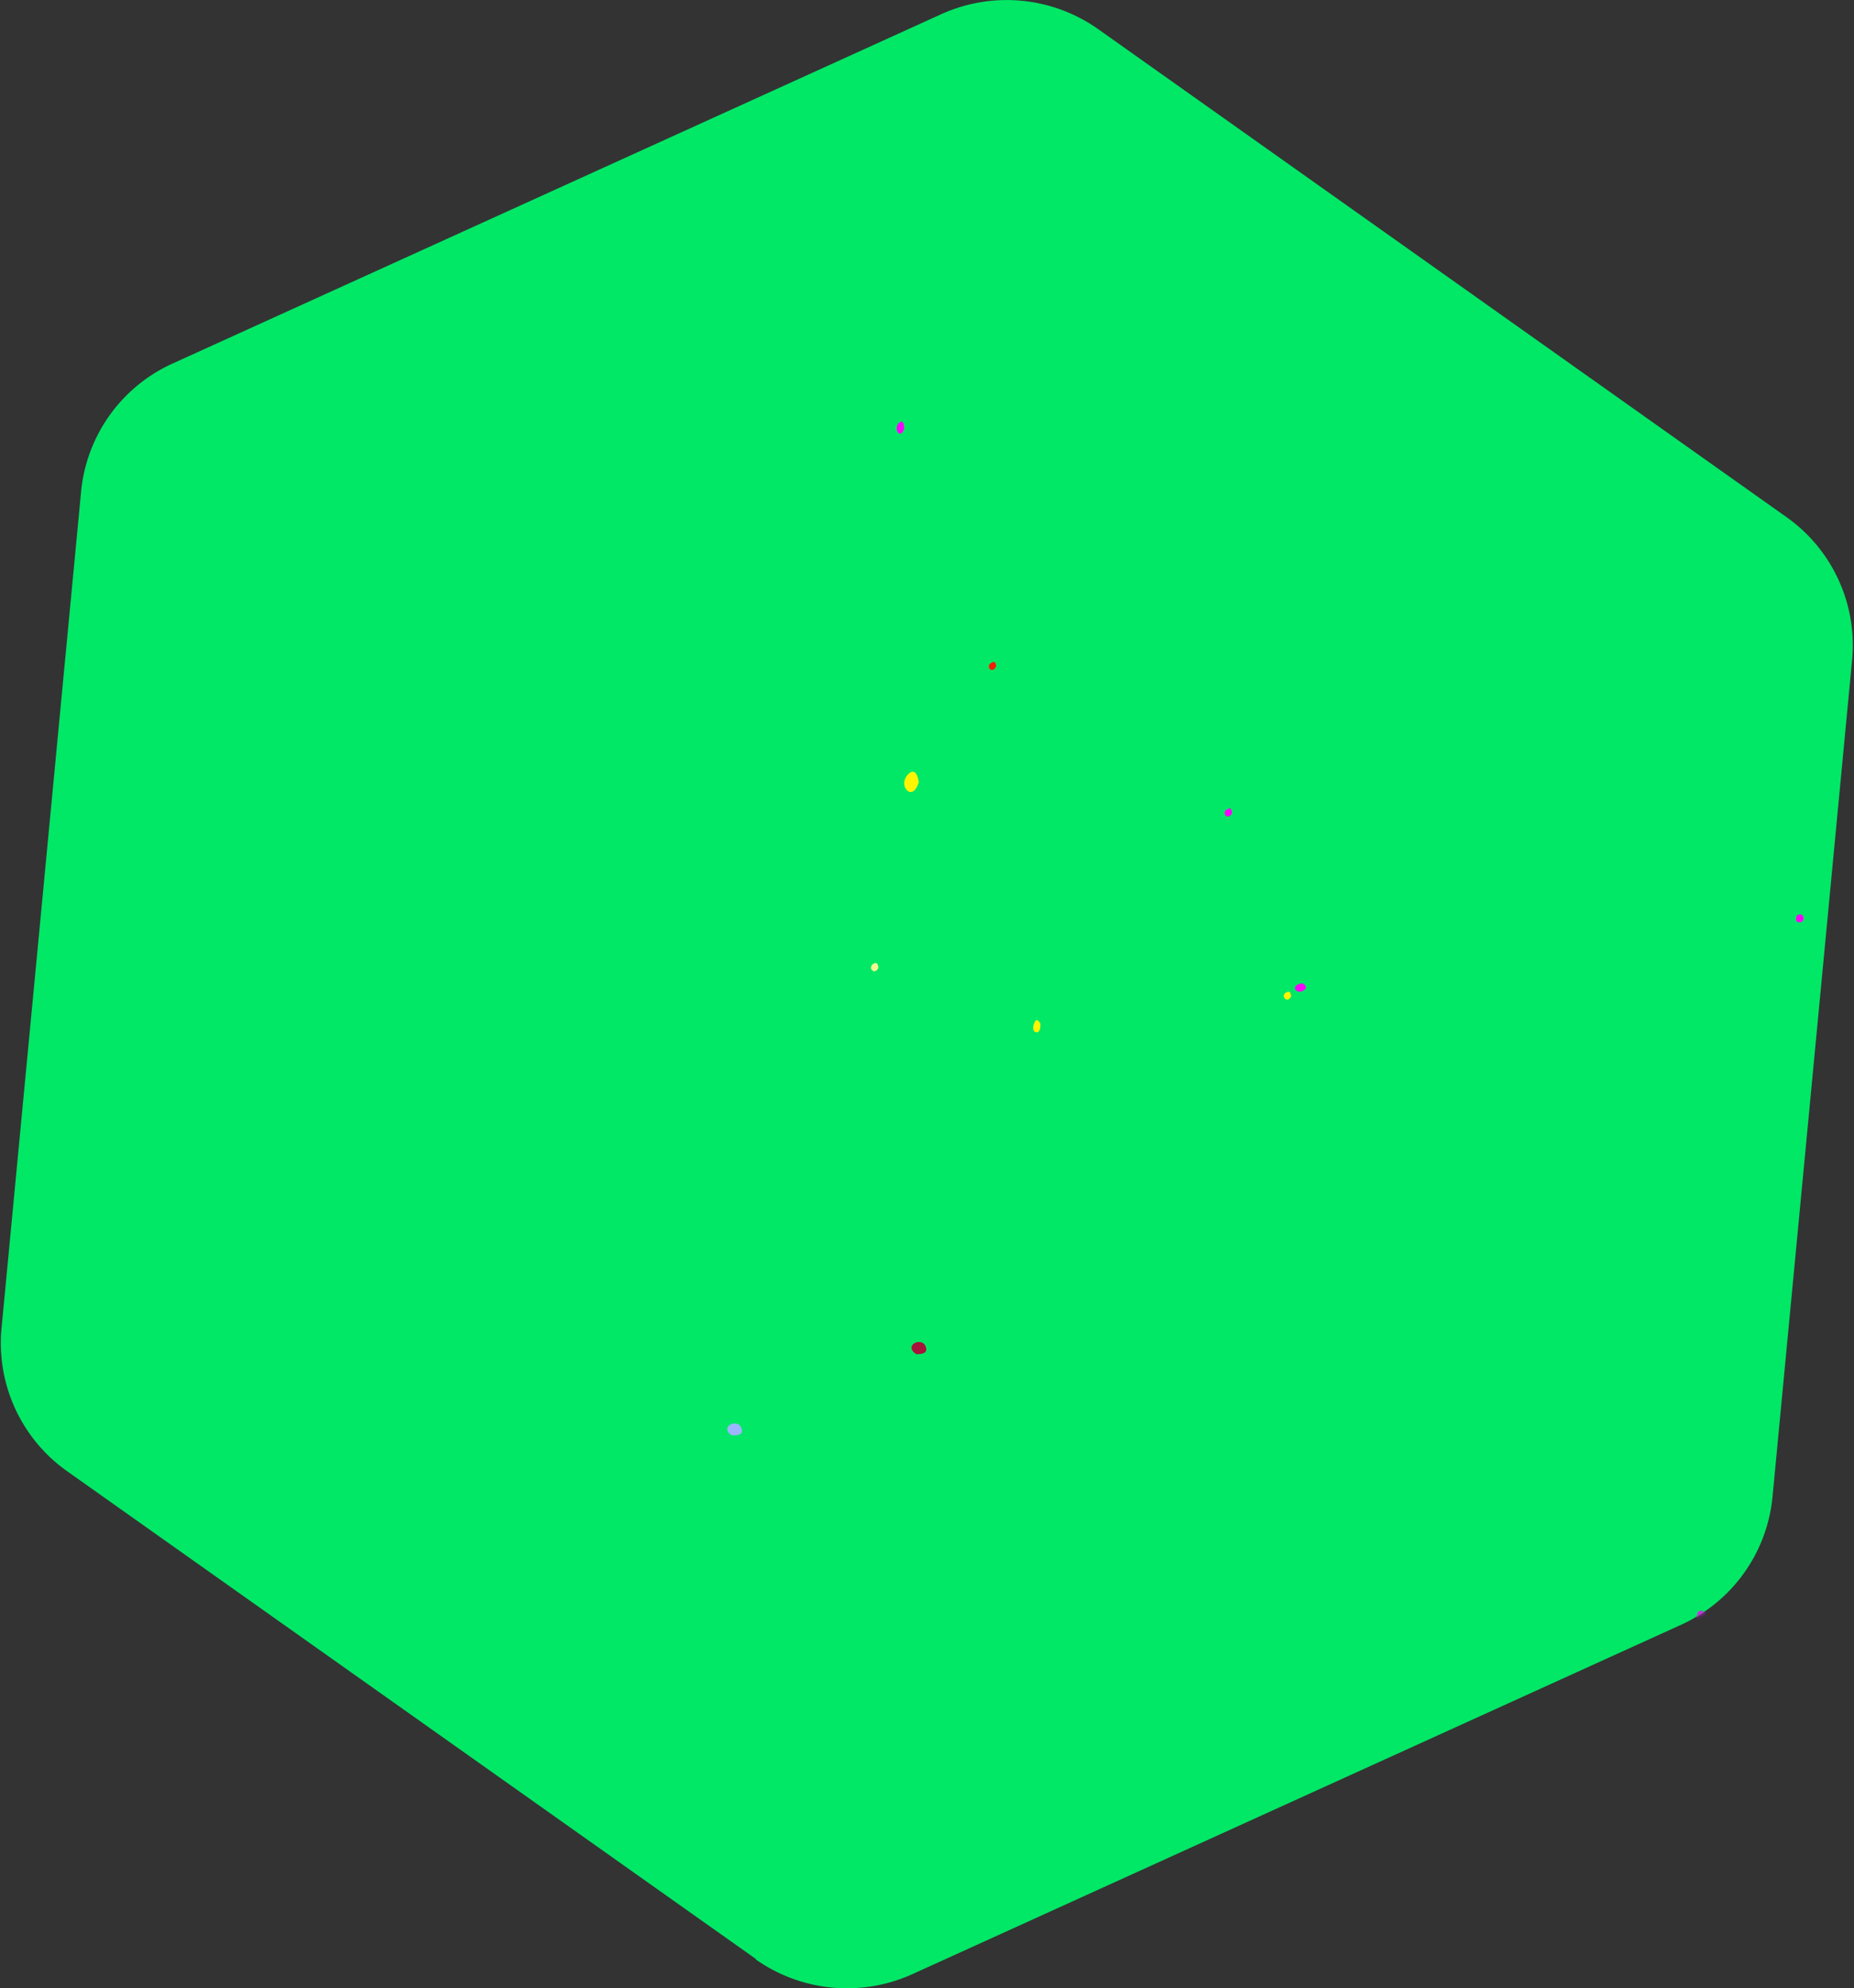 <svg xmlns="http://www.w3.org/2000/svg" fill="none" viewBox="0 0 496 532">
  <rect x="0" y="0" width="496" height="532" fill="#333333" stroke="none"/>
  <path fill="#00E866" fill-rule="evenodd" d="M202.3 524.2L17.9 393.6A42 42 0 01.4 355.5l21.3-224a42 42 0 0124.4-34.2L251.8 3.8a42.4 42.4 0 0142 4L478 138.4a42 42 0 0117.5 38.1l-21.3 224a42 42 0 01-24.4 34.2l-205.7 93.5a42.4 42.4 0 01-42-4z" clip-rule="evenodd"/>
  <mask id="mask0" width="496" height="532" x="0" y="0" maskUnits="userSpaceOnUse">
    <path fill="#00E866" fill-rule="evenodd" d="M202.3 524.2L17.9 393.6A42 42 0 01.4 355.5l21.3-224a42 42 0 0124.4-34.2L251.8 3.8a42.4 42.4 0 0142 4L478 138.4a42 42 0 0117.5 38.1l-21.3 224a42 42 0 01-24.4 34.2l-205.7 93.5a42.4 42.4 0 01-42-4z" clip-rule="evenodd"/>
  </mask>
  <g fill-rule="evenodd" clip-rule="evenodd" mask="url(#mask0)">
    <path fill="#FA00FF" d="M349.4 264.4s-.1-1.6-1.6-1.2c-1.4.4-1.7 1.2-1 1.8.6.6 1.8.4 2.6-.6z"/>
    <path fill="#FFF500" d="M345.4 266.6s0-1.6-1-1.2c-1 .3-1.2 1.2-.7 1.7.4.6 1.2.5 1.7-.5z"/>
    <path fill="#FA00FF" d="M329.6 217.5s-.1-1.6-1-1.1c-1 .4-1.2 1.2-.7 1.8.5.5 1.3.3 1.7-.7z"/>
    <path fill="#FFF500" d="M278.3 273.8s-.9-1.7-1.5-.3c-.7 1.4-.4 2.5.3 2.7.8.2 1.4-.7 1.2-2.4z"/>
    <path fill="#F51E01" d="M266.5 178.2s-.1-1.5-1-1c-1 .4-1.2 1.2-.7 1.8.5.5 1.3.3 1.7-.8z"/>
    <path fill="#FA00FF" d="M241.9 114.7s0-2.4-1-1.8c-1 .5-1.2 1.7-.8 2.6.5.9 1.3.7 1.8-.8z"/>
    <path fill="#F1F68E" d="M235 259s0-1.6-1-1.3c-1 .4-1.2 1.2-.8 1.8.5.6 1.3.5 1.8-.5z"/>
    <path fill="#9DB4FF" d="M195.8 384s2.9.4 2.7-1.3c-.2-1.7-1.7-2.2-3-1.6-1.2.6-1.4 1.9.3 3z"/>
    <path fill="#A6133B" d="M245 362.3s3 .3 2.8-1.4c-.2-1.7-1.7-2.2-3-1.6-1.2.6-1.4 1.9.3 3z"/>
    <path fill="#FFF500" d="M245.8 209.3s-.4-3.8-2.3-2.6c-1.8 1.3-2 3.4-1 4.6 1 1.2 2.5.7 3.3-2zM191.5 529s2.2.3 2-1.4c0-1.7-1.2-2.2-2.2-1.6-1 .6-1 1.9.2 3zM474.6 104.6s-.4-2.2-2.3-1.5c-1.9.8-2 2-1 2.8 1 .7 2.5.4 3.3-1.3z"/>
    <path fill="#F51E01" d="M17 397.6s.3 2.3 1.7 1.6c1.4-.7 1.6-2 .9-2.7-.8-.8-2-.5-2.5 1.1z"/>
    <path fill="#9DB4FF" d="M474.5 101.9s2.2.3 2-1.4c0-1.7-1.2-2.2-2.1-1.6-1 .6-1.1 1.9.1 3z"/>
    <path fill="#00EB9B" d="M315 501.2s-.6 2.2.4 2.6c1 .5 1.5-.5 1.4-1.8-.1-1.3-.8-1.8-1.7-.8z"/>
    <path fill="#F51E01" d="M309.2 509.7s-.7 1.5.3 1.8c1 .3 1.5-.4 1.4-1.2-.1-.9-.8-1.2-1.7-.6zM39.2 62.6s1.5.4 1.5-.7c0-1.2-.6-1.6-1.3-1.3-.7.3-1 1.1-.2 2zM39.2 53.9s1.5.4 1.5-.8c0-1.1-.6-1.6-1.3-1.2-.7.3-1 1.1-.2 2z"/>
    <path fill="#FFF500" d="M11.8 96.4s2-.8 1-2.2c-.8-1.4-2-1.3-2.5-.3s0 2.2 1.5 2.5z"/>
    <path fill="#FA00FF" d="M455.6 434.2s1.9-.8 1-2.2c-.9-1.4-2-1.3-2.5-.3s0 2.2 1.5 2.5zM480.7 245s-.6 1.5.3 1.7c1 .3 1.6-.4 1.5-1.2-.2-.8-.9-1.2-1.8-.5z"/>
  </g>
</svg>
